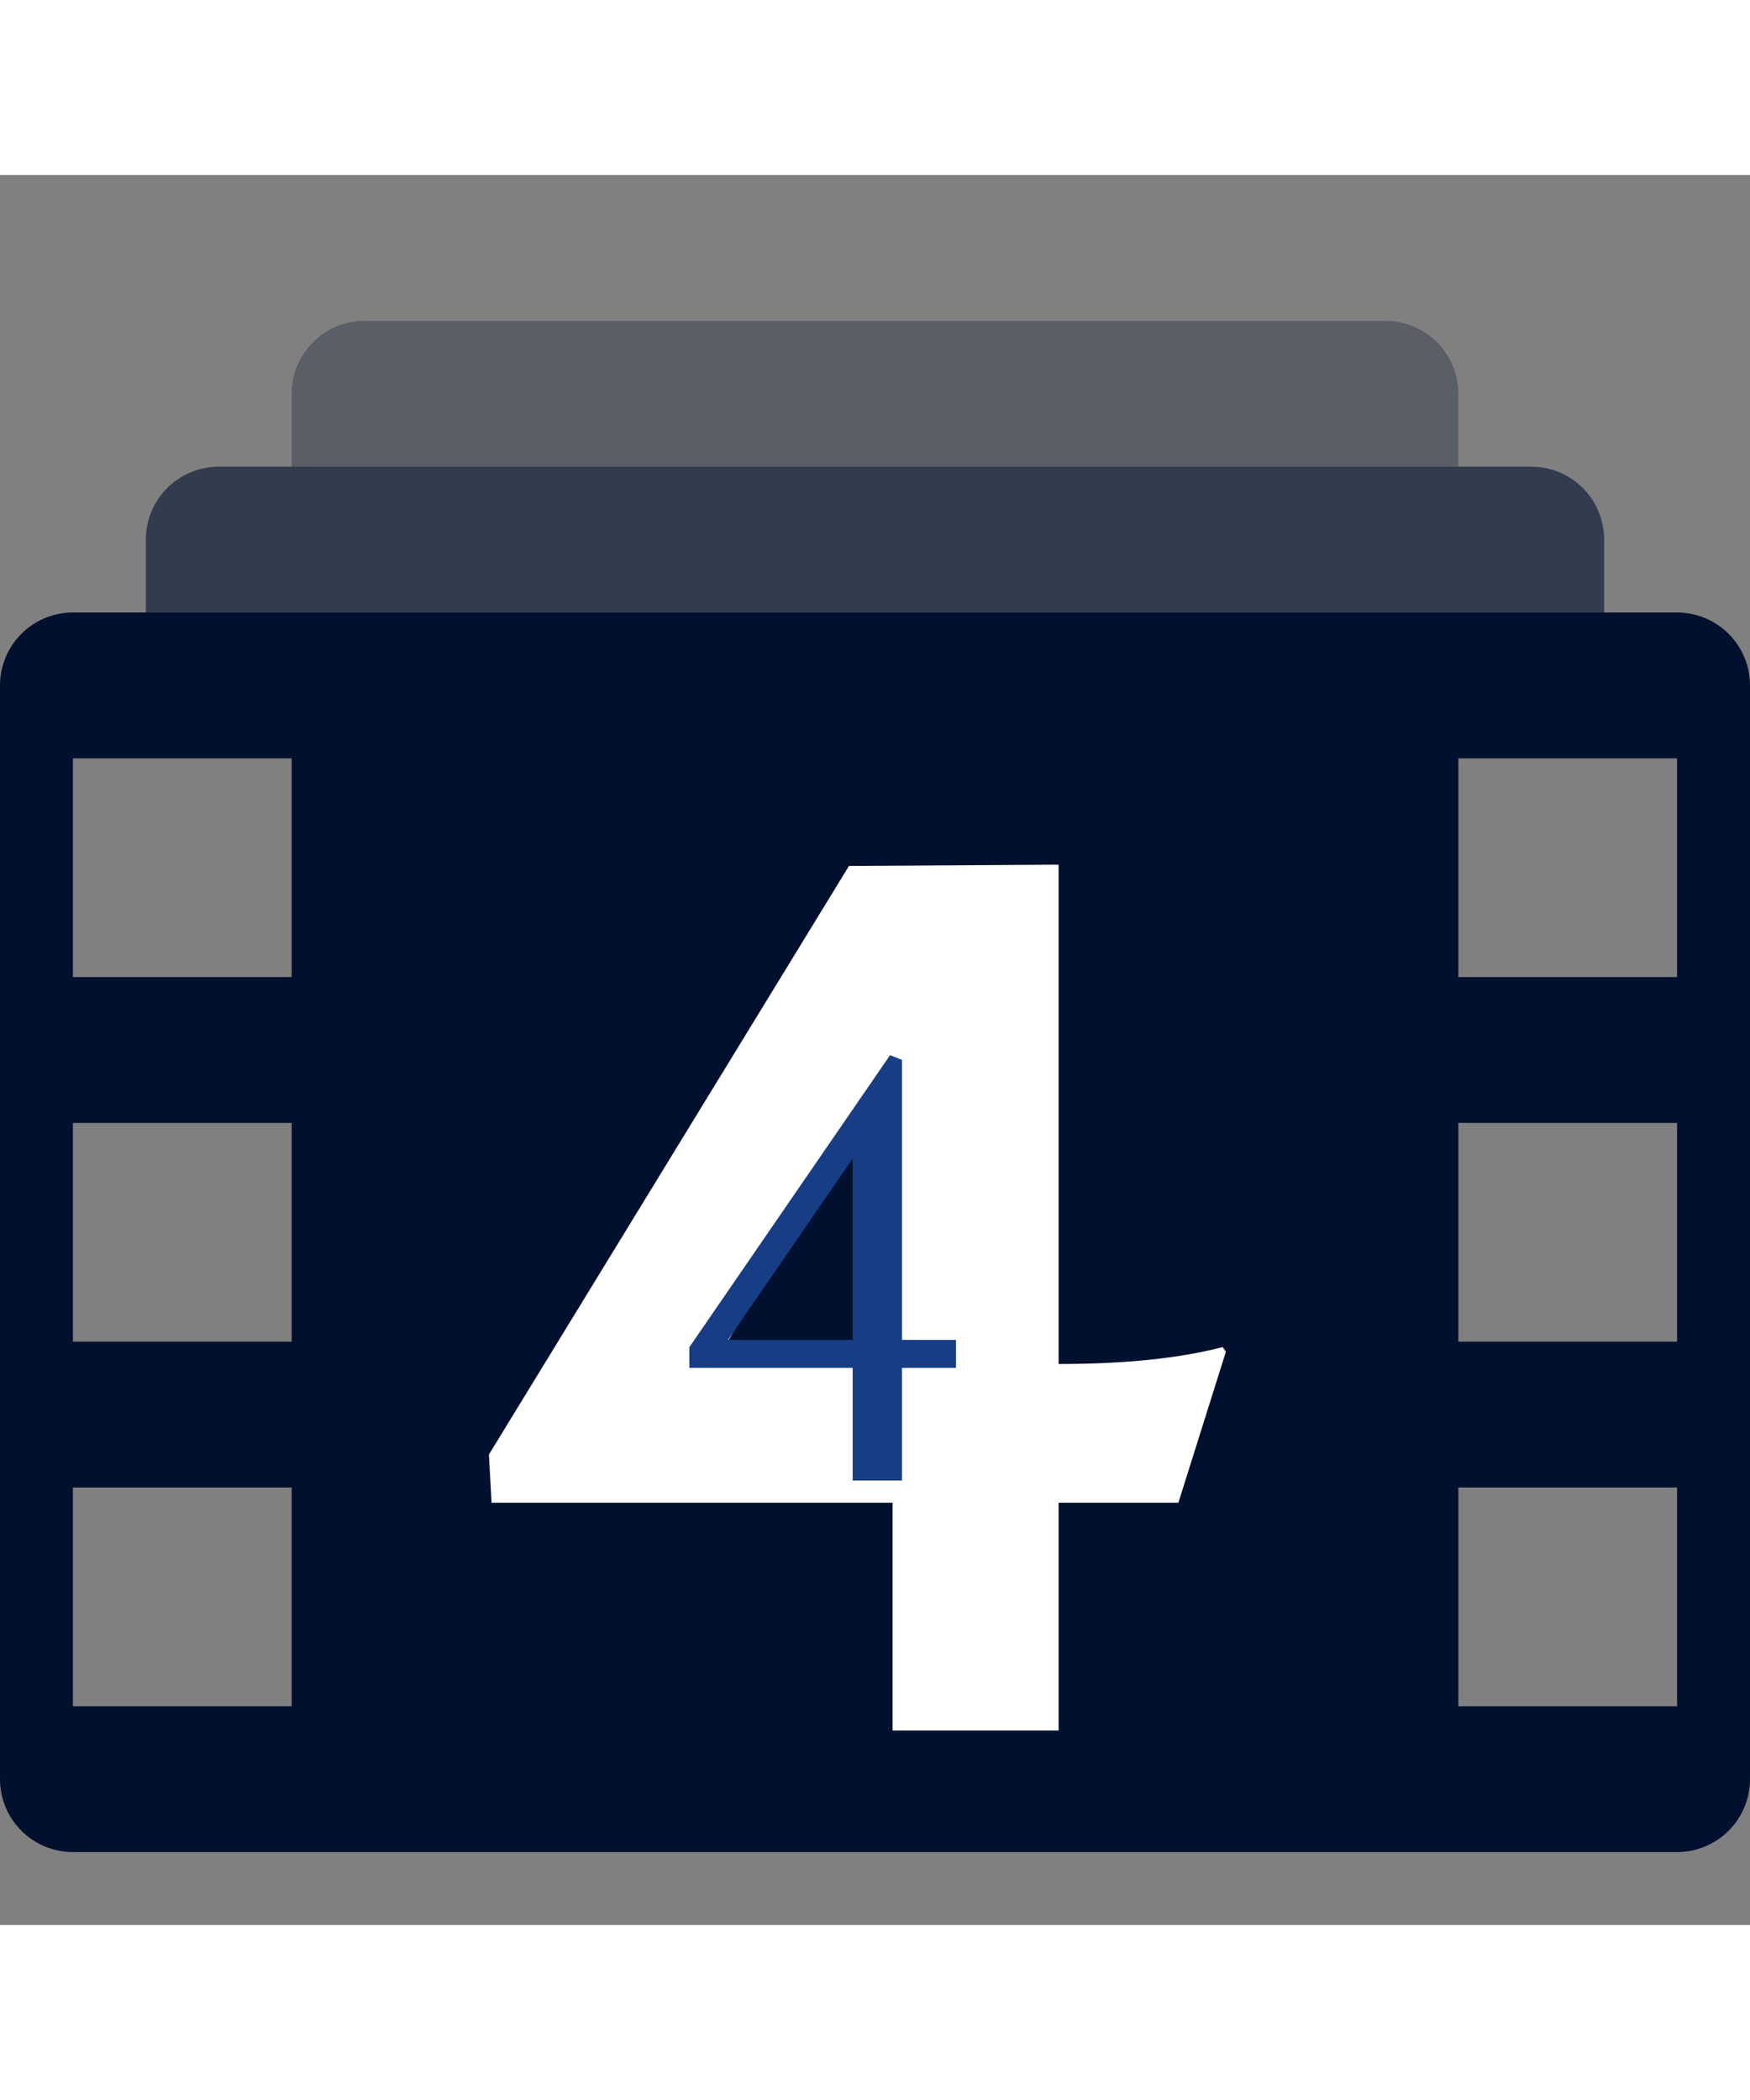 <svg width="35" height="42" viewBox="0 0 126 126" fill="none" xmlns="http://www.w3.org/2000/svg">
<rect x="0" y="0" width="126" height="126" fill="#808080" stroke="none"/>
<g clip-path="url(#clip0_194_3)">
<path opacity="0.6" fill-rule="evenodd" clip-rule="evenodd" d="M15.75 21H110.25C111.642 21 112.978 21.553 113.962 22.538C114.947 23.522 115.5 24.858 115.5 26.25V31.5H10.5V26.25C10.5 24.858 11.053 23.522 12.038 22.538C13.022 21.553 14.358 21 15.75 21Z" fill="#00102E"/>
<path opacity="0.3" fill-rule="evenodd" clip-rule="evenodd" d="M26.25 10.5H99.75C101.142 10.5 102.478 11.053 103.462 12.038C104.447 13.022 105 14.358 105 15.75V21H21V15.75C21 14.358 21.553 13.022 22.538 12.038C23.522 11.053 24.858 10.5 26.25 10.5Z" fill="#00102E"/>
<path fill-rule="evenodd" clip-rule="evenodd" d="M5.25 31.5H120.75C122.142 31.5 123.478 32.053 124.462 33.038C125.447 34.022 126 35.358 126 36.75V115.5C126 116.892 125.447 118.228 124.462 119.212C123.478 120.197 122.142 120.75 120.75 120.75H5.25C3.858 120.75 2.522 120.197 1.538 119.212C0.553 118.228 0 116.892 0 115.5V36.75C0 35.358 0.553 34.022 1.538 33.038C2.522 32.053 3.858 31.5 5.25 31.5ZM5.25 42V57.75H21V42H5.25ZM5.25 68.25V84H21V68.25H5.25ZM5.25 94.5V110.25H21V94.5H5.25ZM105 42V57.75H120.75V42H105ZM105 68.25V84H120.75V68.25H105ZM105 94.5V110.25H120.75V94.5H105Z" fill="#00102E"/>
<path d="M76.219 85.609C80.969 85.609 84.906 85.203 88.031 84.391L88.266 84.719L84.844 95.594H76.219V112H64.266V95.594H35.391L35.203 92.125L61.125 49.75L76.219 49.656V85.609ZM64.266 85.609V63.391L51.469 85.609H64.266Z" fill="white"/>
<path d="M64.944 63.712V83.872H68.832V85.888H64.944V94H61.392V85.888H49.632V84.4L64.08 63.376L64.944 63.712ZM52.416 83.872H61.392V70.816L52.416 83.872Z" fill="#173D85"/>
</g>
<defs>
<clipPath id="clip0_194_3">
<rect width="126" height="126" fill="white"/>
</clipPath>
</defs>
</svg>
